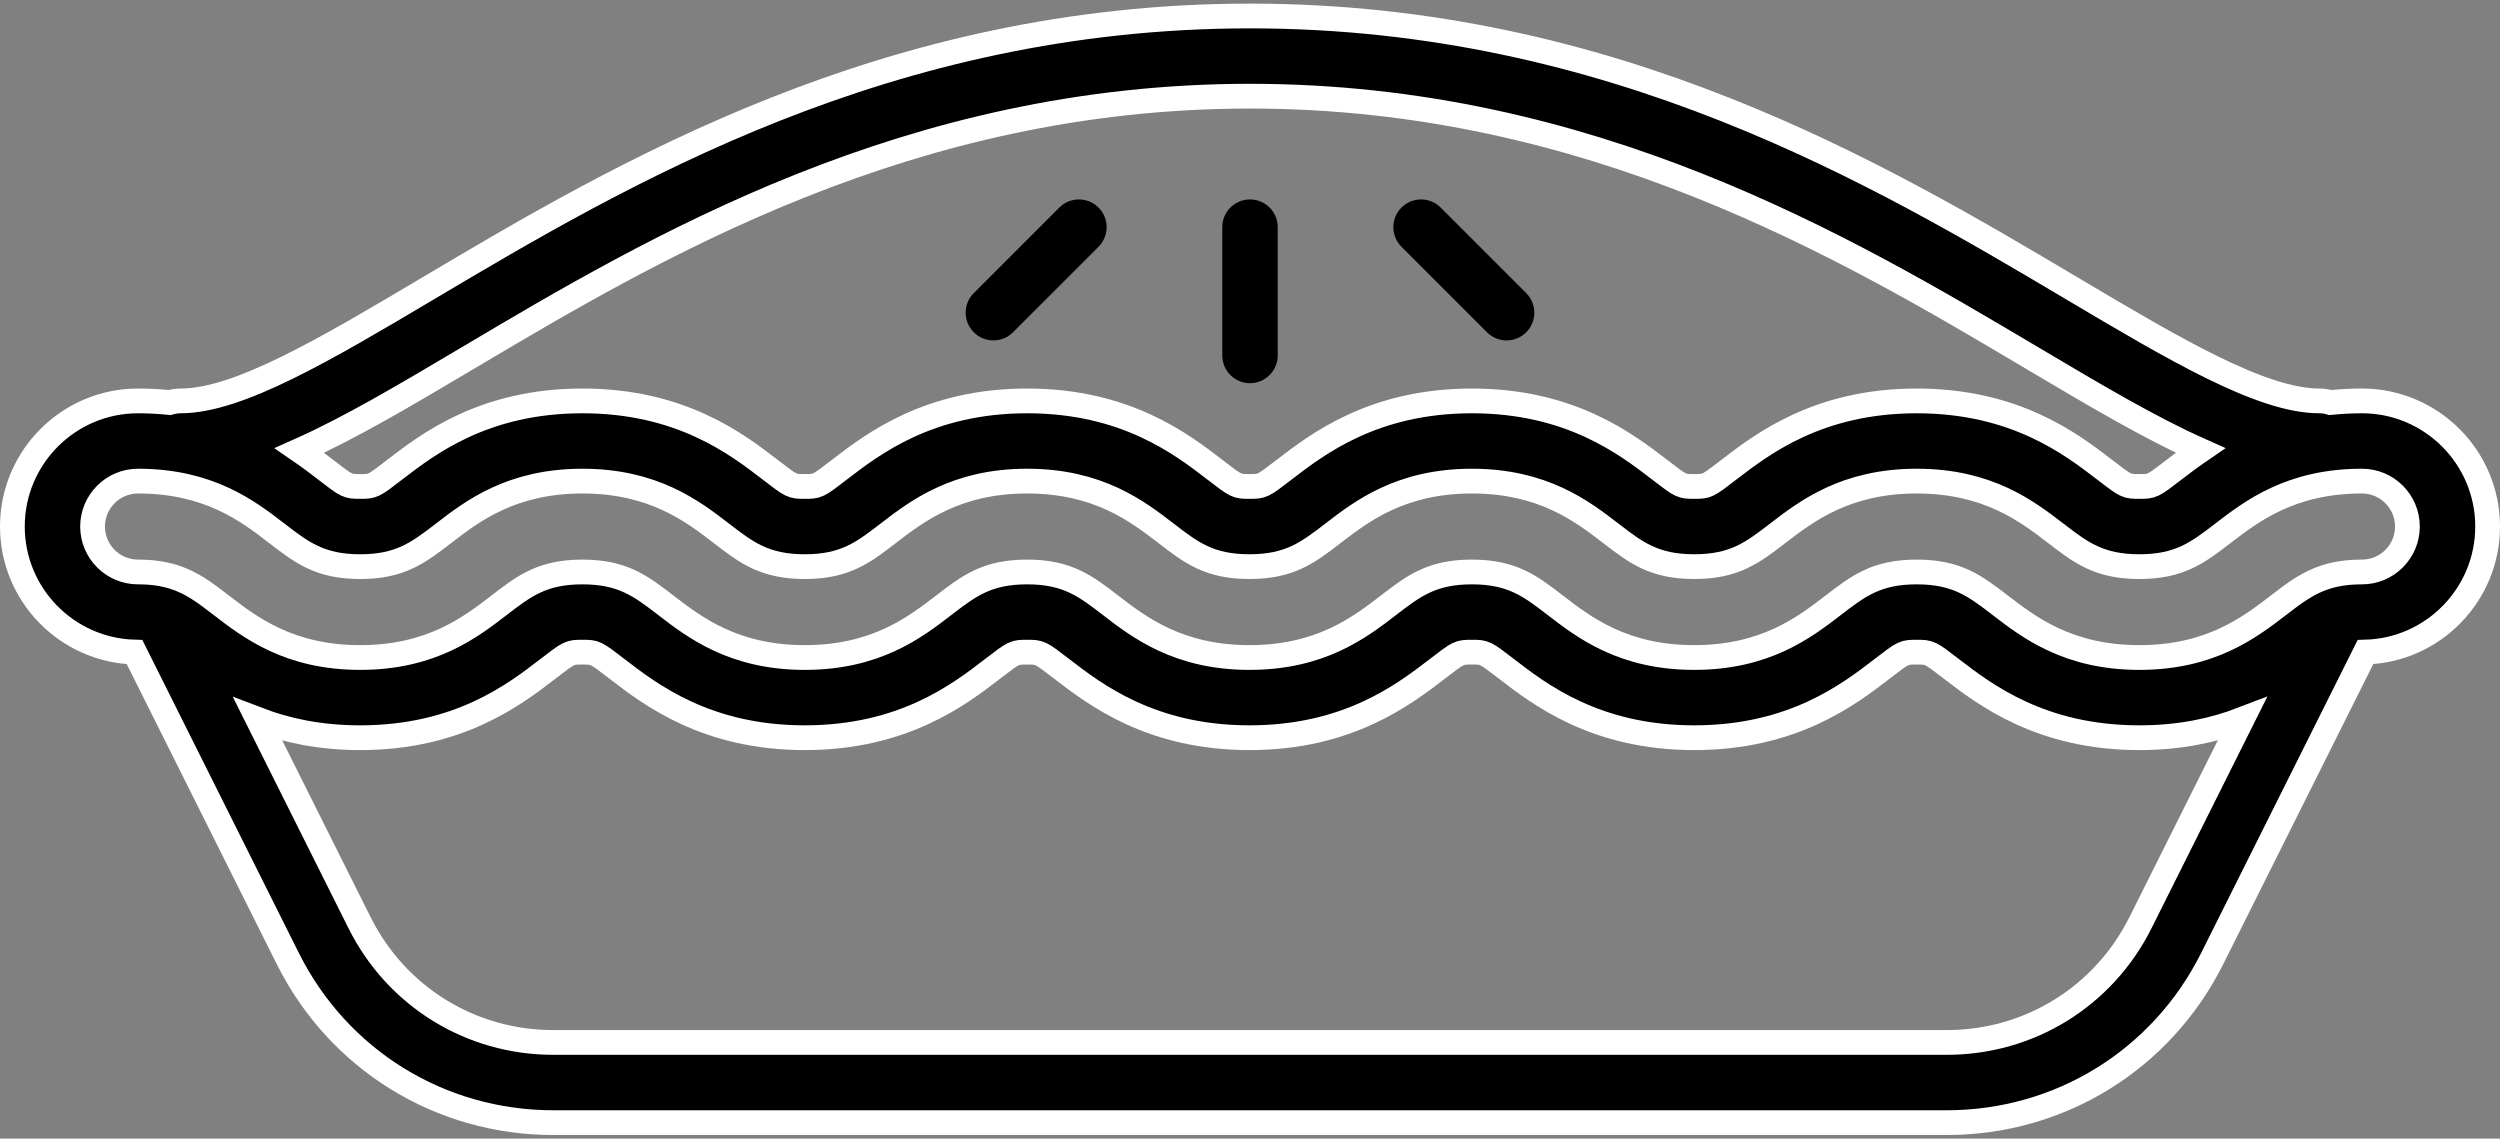 <svg width="202" height="92" viewBox="0 0 202 92" fill="none" xmlns="http://www.w3.org/2000/svg">
<rect x="0" y="0" width="202" height="92" fill="#808080" stroke="none"/>
<path fill-rule="evenodd" clip-rule="evenodd" d="M103.24 28.721C103.24 29.958 102.237 30.961 101 30.961C99.763 30.961 98.76 29.958 98.76 28.721V18.354C98.76 17.117 99.763 16.114 101 16.114C102.237 16.114 103.24 17.117 103.24 18.354V28.721Z" fill="black"/>
<path fill-rule="evenodd" clip-rule="evenodd" d="M123.318 23.682C124.192 24.556 124.193 25.974 123.318 26.849C122.881 27.287 122.309 27.505 121.734 27.505C121.16 27.505 120.588 27.287 120.151 26.849L113.239 19.938C112.365 19.063 112.365 17.645 113.239 16.77C114.114 15.896 115.532 15.896 116.406 16.77L123.318 23.682Z" fill="black"/>
<path fill-rule="evenodd" clip-rule="evenodd" d="M81.849 26.849L81.849 26.849C81.412 27.287 80.84 27.505 80.266 27.505C79.691 27.505 79.119 27.287 78.682 26.849L78.682 26.849C77.807 25.975 77.807 24.557 78.682 23.682L85.594 16.77L85.594 16.77C86.468 15.896 87.886 15.896 88.761 16.77L88.761 16.771C89.635 17.645 89.635 19.063 88.761 19.938L81.849 26.849Z" fill="black"/>
<path d="M201 42.544C201 36.947 196.446 32.393 190.849 32.393C189.954 32.393 189.109 32.443 188.298 32.524C188.011 32.44 187.708 32.393 187.393 32.393C182.731 32.393 175.667 28.202 167.489 23.349C151.803 14.04 130.32 1.292 101 1.292C71.68 1.292 50.197 14.04 34.511 23.349C26.332 28.202 19.269 32.393 14.607 32.393C14.292 32.393 13.988 32.44 13.701 32.524C12.891 32.443 12.046 32.393 11.151 32.393C5.554 32.393 1 36.947 1 42.544C1 48.048 5.404 52.54 10.873 52.688L23.257 77.456C27.344 85.631 35.56 90.709 44.7 90.709H157.3C166.439 90.709 174.656 85.631 178.743 77.456L191.127 52.688C196.596 52.541 201 48.048 201 42.544ZM37.817 28.92C52.858 19.995 73.458 7.771 101 7.771C128.542 7.771 149.142 19.995 164.183 28.92C169.24 31.921 173.722 34.58 177.79 36.393C176.98 36.946 176.274 37.485 175.666 37.952C173.906 39.304 173.906 39.304 172.86 39.304C171.812 39.304 171.812 39.304 170.05 37.949C167.344 35.872 162.816 32.393 154.87 32.393C146.924 32.393 142.398 35.873 139.692 37.953C137.935 39.304 137.935 39.304 136.892 39.304C135.856 39.304 135.856 39.304 134.101 37.954C131.397 35.874 126.873 32.393 118.93 32.393C110.99 32.393 106.466 35.871 103.755 37.954C102.001 39.304 102.001 39.304 100.959 39.304C99.92 39.304 99.92 39.304 98.166 37.955C95.463 35.875 90.937 32.393 82.993 32.393C75.048 32.393 70.523 35.875 67.818 37.955C66.065 39.304 66.065 39.304 65.025 39.304C63.987 39.304 63.987 39.304 62.232 37.954C59.529 35.874 55.005 32.393 47.06 32.393C39.114 32.393 34.591 35.875 31.886 37.957C30.136 39.304 30.136 39.304 29.102 39.304C28.069 39.304 28.069 39.304 26.32 37.958C25.714 37.49 25.009 36.951 24.2 36.397C28.271 34.584 32.756 31.924 37.817 28.92ZM172.948 74.558C169.965 80.523 163.969 84.229 157.3 84.229H44.7C38.031 84.229 32.035 80.523 29.053 74.558L20.845 58.142C23.082 58.998 25.791 59.607 29.102 59.607C37.046 59.607 41.569 56.125 44.271 54.044C46.024 52.695 46.024 52.695 47.06 52.695C48.1 52.695 48.1 52.695 49.855 54.046C52.558 56.126 57.083 59.607 65.025 59.607C72.97 59.607 77.496 56.125 80.2 54.044C81.953 52.695 81.953 52.695 82.993 52.695C84.032 52.695 84.032 52.695 85.786 54.045C88.49 56.125 93.015 59.607 100.96 59.607C108.9 59.607 113.424 56.129 116.135 54.046C117.889 52.695 117.889 52.695 118.93 52.695C119.968 52.695 119.968 52.695 121.721 54.044C124.423 56.125 128.946 59.607 136.892 59.607C144.837 59.607 149.364 56.127 152.069 54.047C153.826 52.695 153.826 52.695 154.869 52.695C155.917 52.695 155.917 52.695 157.679 54.05C160.385 56.129 164.914 59.607 172.86 59.607C176.191 59.607 178.915 58.992 181.163 58.128L172.948 74.558ZM190.849 46.216C189.734 46.216 188.832 46.352 188.041 46.59C188.018 46.597 187.995 46.602 187.972 46.61C186.492 47.071 185.409 47.899 184.089 48.913C181.774 50.691 178.603 53.127 172.86 53.127C167.115 53.127 163.943 50.691 161.625 48.91C159.59 47.346 158.119 46.216 154.869 46.216C151.622 46.216 150.153 47.346 148.119 48.91C145.805 50.69 142.635 53.127 136.892 53.127C131.151 53.127 127.985 50.69 125.673 48.91C123.641 47.346 122.172 46.216 118.93 46.216C115.683 46.216 114.215 47.347 112.178 48.914C109.865 50.692 106.698 53.127 100.959 53.127C95.219 53.127 92.05 50.689 89.737 48.91C87.705 47.346 86.237 46.216 82.993 46.216C79.749 46.216 78.28 47.346 76.249 48.909C73.935 50.689 70.766 53.127 65.026 53.127C59.287 53.127 56.119 50.69 53.805 48.91C51.773 47.346 50.304 46.216 47.06 46.216C43.819 46.216 42.352 47.346 40.319 48.91C38.007 50.69 34.84 53.127 29.102 53.127C23.362 53.127 20.197 50.689 17.882 48.905C16.574 47.898 15.497 47.074 14.031 46.614C14.007 46.605 13.983 46.599 13.959 46.592C13.168 46.352 12.267 46.216 11.151 46.216C9.127 46.216 7.479 44.569 7.479 42.544C7.479 40.52 9.127 38.873 11.151 38.873C16.891 38.873 20.055 41.31 22.366 43.092C24.396 44.655 25.863 45.784 29.102 45.784C32.341 45.784 33.808 44.655 35.842 43.09C38.153 41.31 41.32 38.873 47.06 38.873C52.801 38.873 55.969 41.31 58.283 43.09C60.315 44.654 61.783 45.784 65.025 45.784C68.27 45.784 69.738 44.654 71.769 43.091C74.083 41.31 77.252 38.873 82.992 38.873C88.733 38.873 91.901 41.31 94.215 43.09C96.247 44.654 97.715 45.784 100.959 45.784C104.206 45.784 105.674 44.653 107.711 43.086C110.024 41.307 113.191 38.873 118.93 38.873C124.668 38.873 127.836 41.31 130.151 43.09C132.183 44.654 133.651 45.784 136.892 45.784C140.139 45.784 141.608 44.654 143.642 43.089C145.956 41.31 149.127 38.873 154.869 38.873C160.614 38.873 163.786 41.309 166.104 43.09C168.139 44.654 169.61 45.784 172.86 45.784C176.108 45.784 177.578 44.654 179.617 43.087C181.933 41.308 185.104 38.873 190.848 38.873C192.873 38.873 194.52 40.52 194.52 42.544C194.52 44.569 192.874 46.216 190.849 46.216Z" fill="black" stroke="white" stroke-width="2"/>
</svg>
